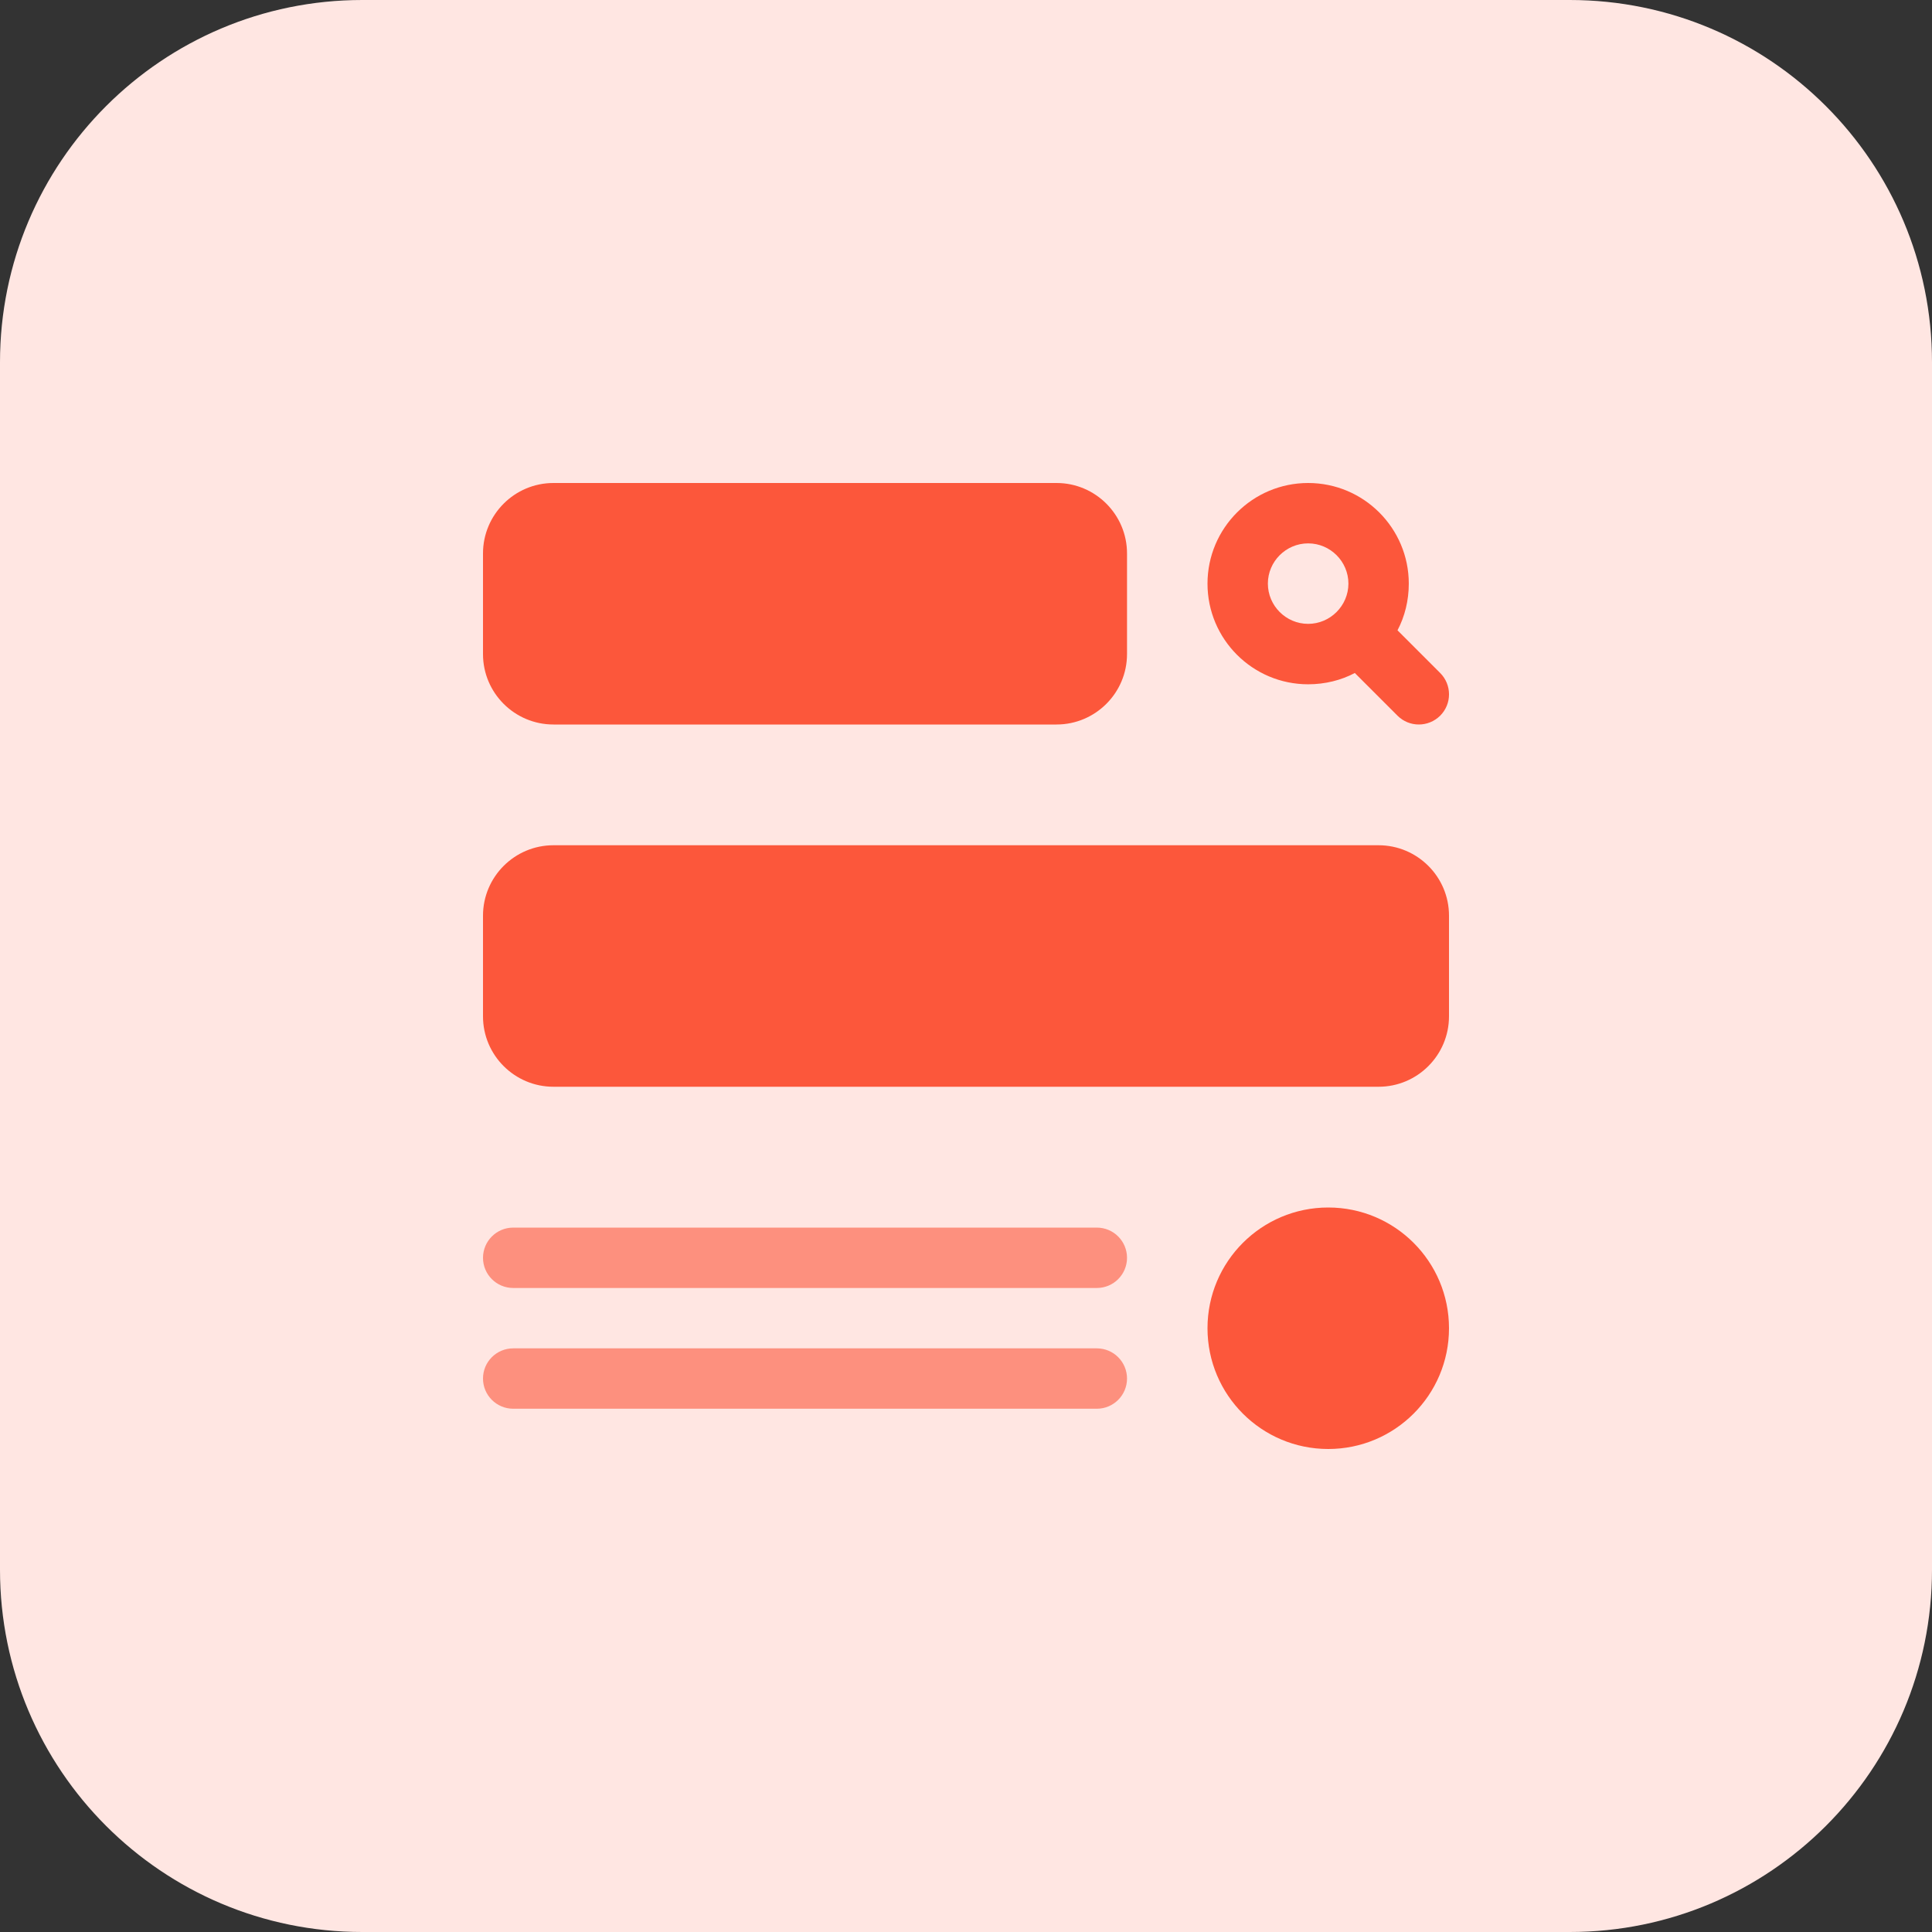 <svg enable-background="new 0 0 32 32" height="512" viewBox="0 0 32 32" width="512" xmlns="http://www.w3.org/2000/svg"><rect x="0" y="0" width="32" height="32" fill="#333333" stroke="none"/><path d="m26 32h-20c-3.314 0-6-2.686-6-6v-20c0-3.314 2.686-6 6-6h20c3.314 0 6 2.686 6 6v20c0 3.314-2.686 6-6 6z" fill="#ffe6e2"/><g fill="#fc573b"><path d="m23.147 10.44c.12-.227.187-.493.187-.773 0-.92-.747-1.667-1.667-1.667s-1.667.747-1.667 1.667.747 1.667 1.667 1.667c.28 0 .547-.067.773-.187l.707.707c.097.097.225.146.353.146s.256-.049.354-.146c.195-.195.195-.512 0-.707zm-1.48-.107c-.367 0-.667-.3-.667-.667 0-.366.3-.666.667-.666s.667.3.667.667c-.001.366-.301.666-.667.666z"/><path d="m9.167 12h8.333c.643 0 1.167-.523 1.167-1.167v-1.666c0-.644-.524-1.167-1.167-1.167h-8.333c-.644 0-1.167.523-1.167 1.167v1.667c0 .643.523 1.166 1.167 1.166z"/><path d="m22.833 14h-13.666c-.644 0-1.167.523-1.167 1.167v1.667c0 .643.523 1.166 1.167 1.166h13.667c.643 0 1.166-.523 1.166-1.167v-1.667c0-.643-.523-1.166-1.167-1.166z"/><circle cx="22" cy="22" r="2"/></g><g fill="#fd907e"><path d="m8.5 21.333h9.667c.276 0 .5-.224.5-.5s-.224-.5-.5-.5h-9.667c-.276 0-.5.224-.5.5s.224.5.5.5z"/><path d="m8.5 23.333h9.667c.276 0 .5-.224.5-.5s-.224-.5-.5-.5h-9.667c-.276 0-.5.224-.5.5s.224.5.5.5z"/></g></svg>